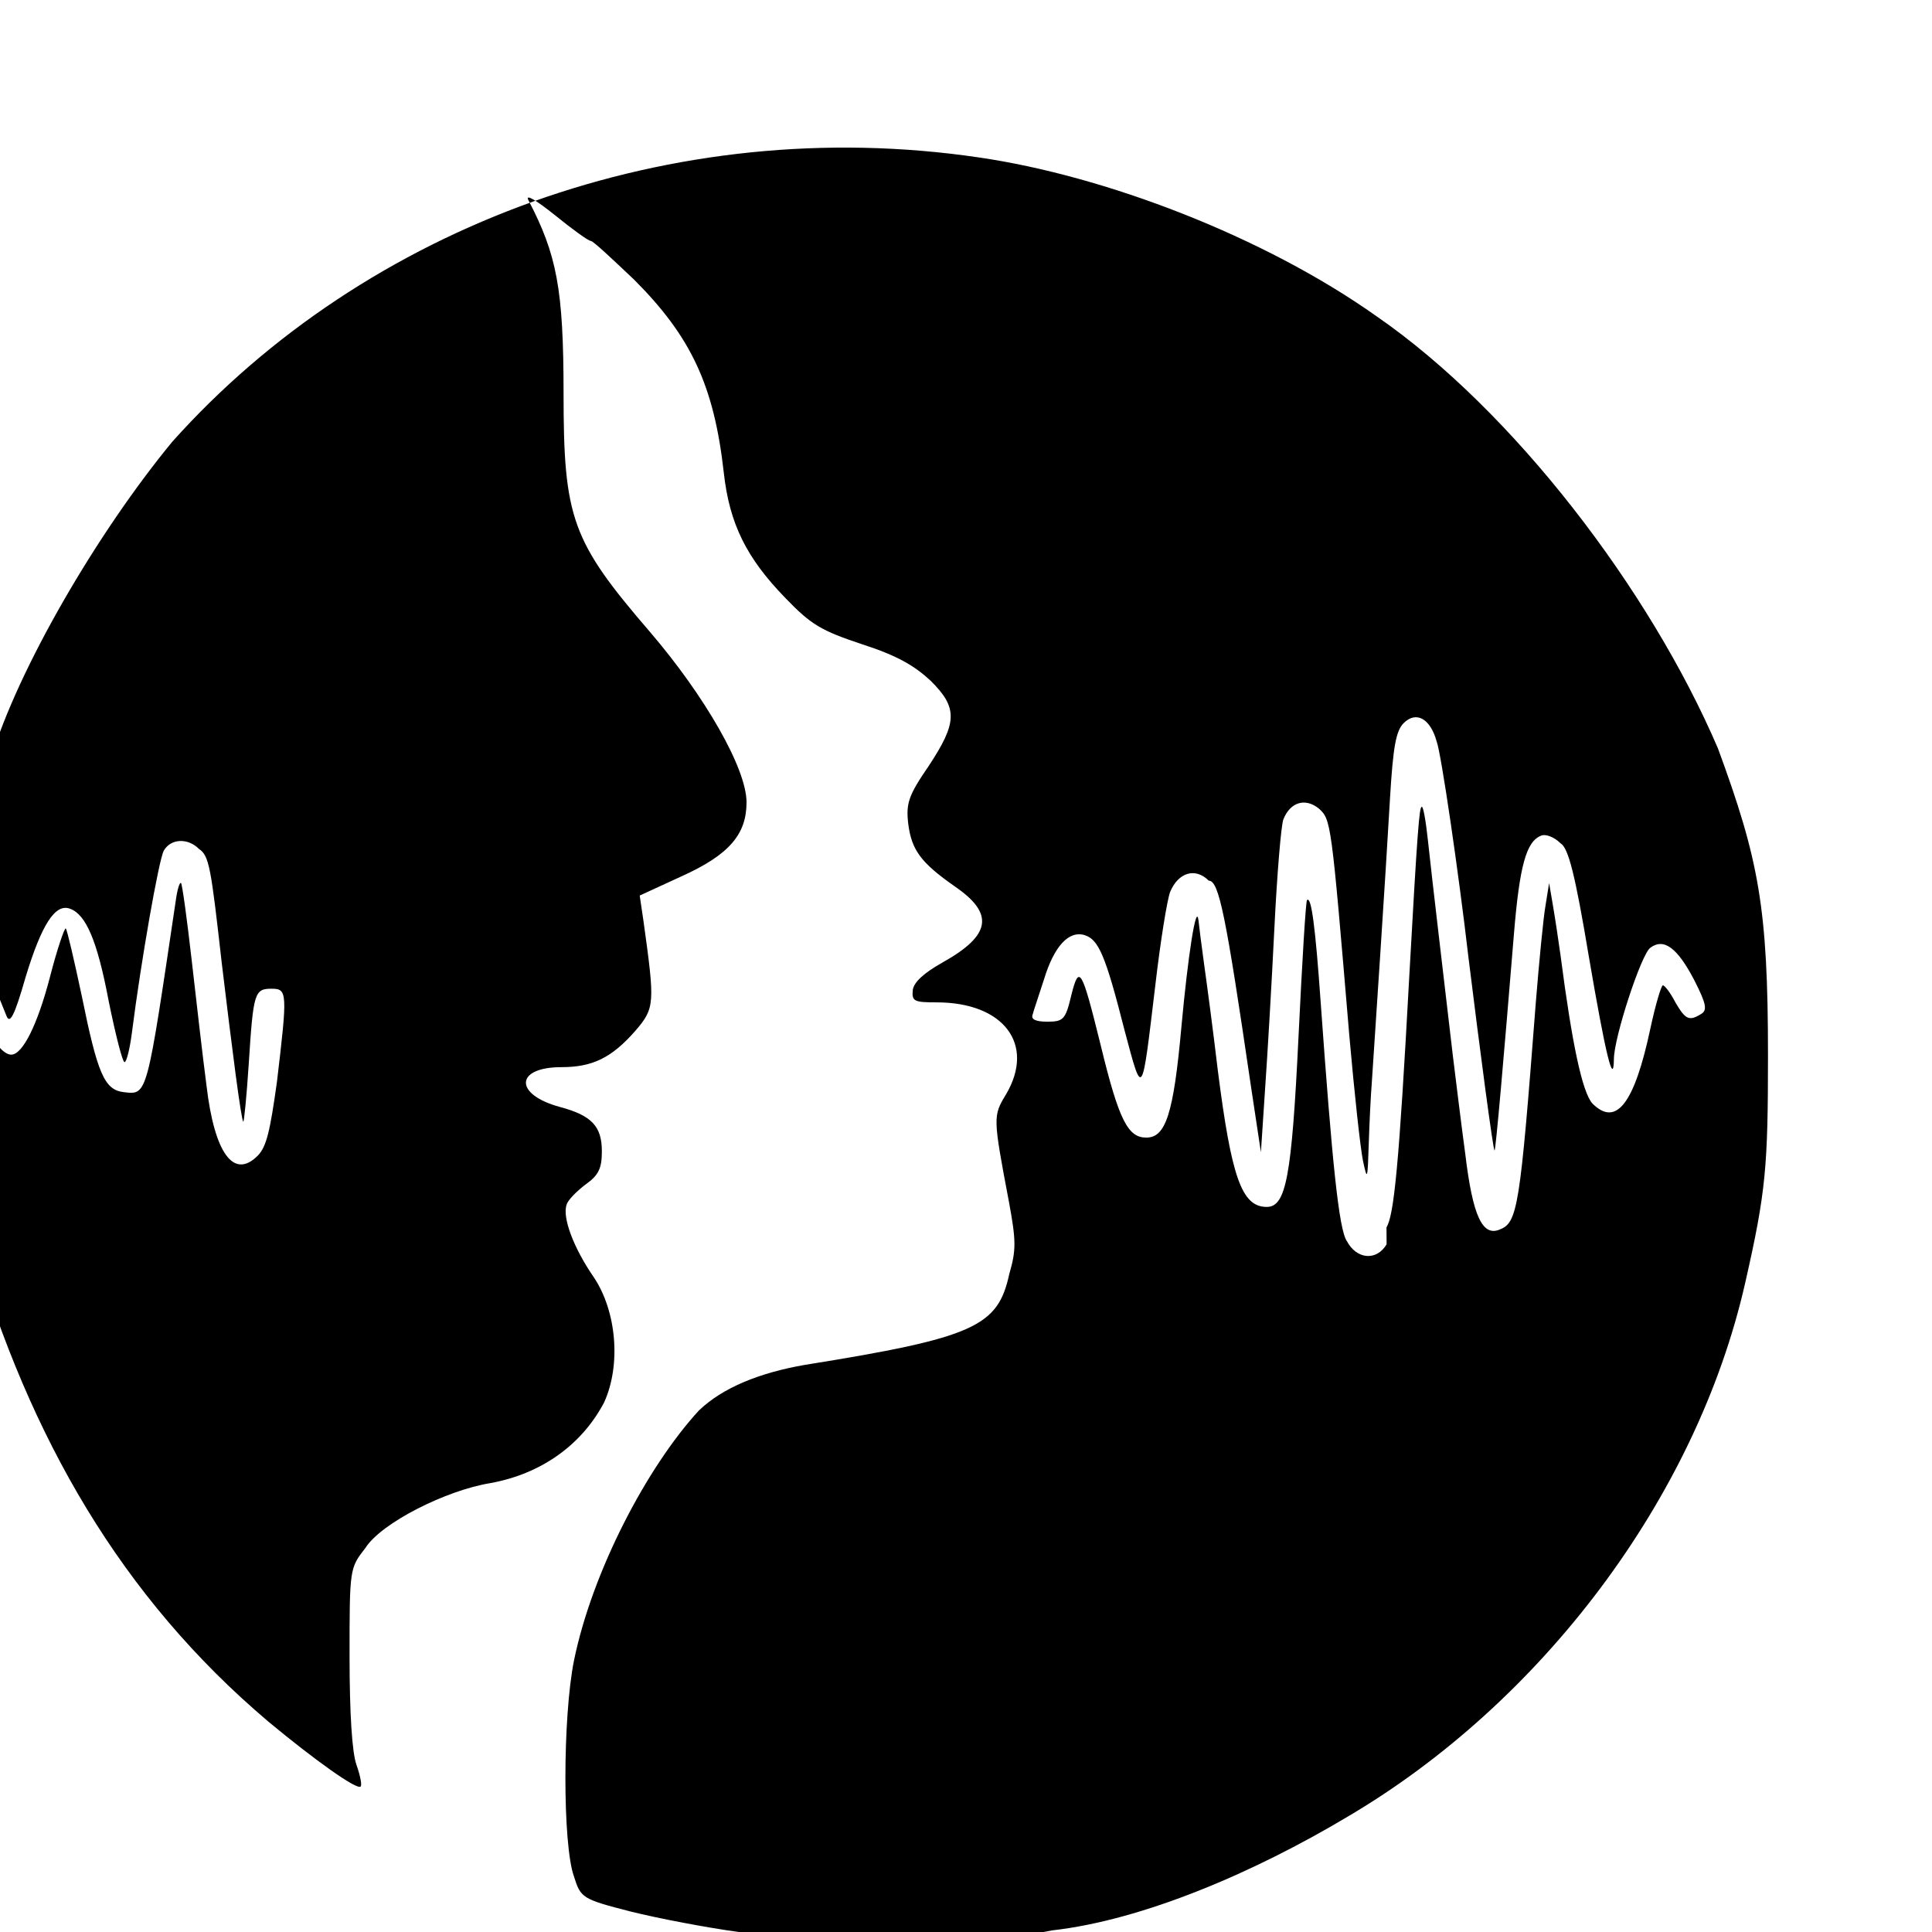<svg width="16" height="16" version="1.1" viewBox="0 0 16 17" xmlns="http://www.w3.org/2000/svg">
 <g transform="translate(-19 -125)">
  <path d="m25 142c-0.28-0.038-0.71-0.12-0.95-0.18-0.43-0.11-0.44-0.12-0.5-0.31-0.1-0.28-0.1-1.4 8.9e-4 -1.9 0.16-0.78 0.64-1.7 1.1-2.2 0.21-0.2 0.53-0.33 0.93-0.4 1.5-0.24 1.7-0.34 1.8-0.8 0.061-0.21 0.061-0.29-0.004-0.64-0.14-0.74-0.14-0.75-0.025-0.94 0.26-0.44-0.019-0.81-0.61-0.81-0.2 0-0.22-0.01-0.21-0.11 0.01-0.069 0.1-0.15 0.26-0.24 0.43-0.24 0.46-0.43 0.11-0.67-0.3-0.21-0.38-0.32-0.41-0.55-0.021-0.18 0.001-0.25 0.18-0.51 0.25-0.38 0.26-0.51 0.017-0.75-0.14-0.13-0.29-0.22-0.6-0.32-0.36-0.12-0.45-0.17-0.68-0.41-0.34-0.35-0.49-0.65-0.54-1.1-0.086-0.77-0.29-1.2-0.79-1.7-0.19-0.18-0.36-0.34-0.38-0.34-0.021 0-0.16-0.1-0.32-0.23-0.15-0.12-0.26-0.19-0.23-0.13 0.25 0.48 0.31 0.78 0.31 1.7 0 1.1 0.071 1.3 0.76 2.1 0.48 0.56 0.85 1.2 0.85 1.5-2.9e-4 0.28-0.15 0.46-0.57 0.65l-0.37 0.17 0.034 0.23c0.1 0.72 0.1 0.76-0.072 0.96-0.21 0.24-0.38 0.32-0.65 0.32-0.41 0-0.42 0.24-0.015 0.35 0.28 0.075 0.37 0.17 0.37 0.39 0 0.15-0.028 0.21-0.14 0.29-0.079 0.059-0.16 0.14-0.17 0.18-0.04 0.11 0.06 0.38 0.24 0.64 0.2 0.3 0.24 0.77 0.09 1.1-0.2 0.38-0.56 0.63-1 0.71-0.39 0.063-0.96 0.35-1.1 0.57-0.14 0.18-0.14 0.18-0.14 0.96 2.9e-4 0.5 0.022 0.84 0.061 0.95 0.033 0.092 0.05 0.18 0.036 0.19-0.032 0.032-0.4-0.23-0.81-0.57-1.3-1.1-2.1-2.5-2.6-4.2-0.15-0.57-0.27-2-0.21-2.4l0.036-0.22 0.14 0.37c0.13 0.35 0.27 0.58 0.37 0.58 0.1 0 0.23-0.26 0.34-0.68 0.064-0.25 0.13-0.44 0.14-0.43 0.012 0.012 0.074 0.28 0.14 0.59 0.14 0.69 0.2 0.83 0.37 0.85 0.21 0.024 0.2 0.048 0.46-1.7 0.013-0.09 0.033-0.15 0.044-0.14 0.011 0.011 0.053 0.32 0.094 0.68s0.097 0.85 0.13 1.1c0.07 0.6 0.24 0.83 0.45 0.62 0.079-0.079 0.11-0.22 0.17-0.65 0.094-0.79 0.092-0.82-0.048-0.82-0.15 0-0.16 0.036-0.2 0.66-0.019 0.29-0.041 0.51-0.048 0.51-0.02-0.02-0.1-0.65-0.19-1.4-0.095-0.84-0.11-0.94-0.2-1-0.099-0.1-0.25-0.091-0.31 0.016-0.044 0.083-0.2 0.97-0.28 1.6-0.018 0.14-0.047 0.26-0.065 0.26-0.018 0-0.079-0.24-0.14-0.54-0.1-0.53-0.2-0.76-0.34-0.81-0.13-0.049-0.25 0.14-0.39 0.6-0.1 0.35-0.14 0.42-0.17 0.34-0.022-0.054-0.13-0.32-0.23-0.58l-0.19-0.49 0.091-0.42c0.05-0.23 0.14-0.57 0.19-0.76 0.24-0.8 0.94-2 1.6-2.8 1.7-1.9 4.4-2.9 7.1-2.5 1.1 0.16 2.5 0.69 3.5 1.4 1.2 0.83 2.4 2.4 3 3.8 0.36 0.98 0.44 1.4 0.44 2.7 0 0.98-0.018 1.2-0.2 2-0.43 1.9-1.8 3.7-3.5 4.7-0.82 0.49-1.8 0.91-2.6 1-0.15 0.028-0.38 0.07-0.5 0.093-0.42 0.081-1.8 0.092-2.3 0.02zm5.7-6.2c0.066-0.11 0.11-0.54 0.2-2.2 0.072-1.3 0.089-1.5 0.11-1.5 0.012-0.012 0.036 0.12 0.054 0.29 0.035 0.33 0.15 1.3 0.22 1.9 0.025 0.2 0.072 0.59 0.11 0.87 0.065 0.54 0.15 0.72 0.3 0.66 0.16-0.062 0.18-0.18 0.32-2 0.029-0.36 0.067-0.75 0.085-0.85l0.032-0.2 0.034 0.2c0.019 0.11 0.049 0.31 0.067 0.44 0.1 0.77 0.19 1.2 0.28 1.3 0.21 0.21 0.37-1e-3 0.51-0.66 0.045-0.21 0.096-0.38 0.11-0.38 0.016 1.4e-4 0.067 0.066 0.11 0.15 0.088 0.15 0.12 0.17 0.23 0.1 0.052-0.033 0.04-0.091-0.061-0.29-0.15-0.29-0.27-0.38-0.39-0.29-0.08 0.058-0.32 0.79-0.32 0.98-0.003 0.25-0.074-0.046-0.22-0.9-0.12-0.72-0.18-0.96-0.25-1-0.054-0.054-0.13-0.084-0.17-0.067-0.13 0.05-0.19 0.26-0.24 0.87-0.09 1.1-0.16 1.9-0.17 1.9-0.011 0.013-0.13-0.89-0.23-1.7-0.083-0.72-0.24-1.8-0.28-1.9-0.055-0.2-0.18-0.27-0.29-0.16-0.068 0.068-0.093 0.21-0.12 0.66-0.036 0.64-0.14 2.2-0.16 2.5-0.009 0.11-0.021 0.35-0.027 0.54-0.01 0.32-0.013 0.33-0.051 0.15-0.023-0.11-0.076-0.6-0.12-1.1-0.16-1.9-0.16-1.9-0.27-2-0.12-0.095-0.25-0.054-0.31 0.096-0.02 0.048-0.056 0.48-0.08 0.97s-0.06 1.1-0.081 1.4l-0.037 0.56-0.089-0.59c-0.22-1.5-0.28-1.8-0.37-1.8-0.12-0.12-0.27-0.07-0.34 0.1-0.027 0.073-0.086 0.44-0.13 0.82-0.12 1-0.11 1-0.27 0.4-0.17-0.67-0.23-0.8-0.35-0.84-0.14-0.044-0.27 0.094-0.36 0.39-0.045 0.14-0.093 0.28-0.1 0.31-0.015 0.041 0.028 0.061 0.13 0.061 0.14 0 0.16-0.018 0.21-0.23 0.07-0.28 0.092-0.24 0.26 0.44 0.16 0.66 0.24 0.81 0.4 0.81 0.17 0 0.24-0.2 0.31-0.98 0.056-0.61 0.13-1.1 0.15-0.93 0.004 0.04 0.026 0.22 0.05 0.39s0.08 0.59 0.12 0.93c0.12 0.94 0.21 1.2 0.43 1.2 0.17 0 0.22-0.26 0.28-1.5 0.031-0.64 0.064-1.2 0.075-1.2 0.037-0.037 0.073 0.23 0.12 0.9 0.1 1.4 0.16 2 0.23 2.1 0.084 0.16 0.26 0.18 0.35 0.029z" stroke-width=".049"/>
 </g>
</svg>
